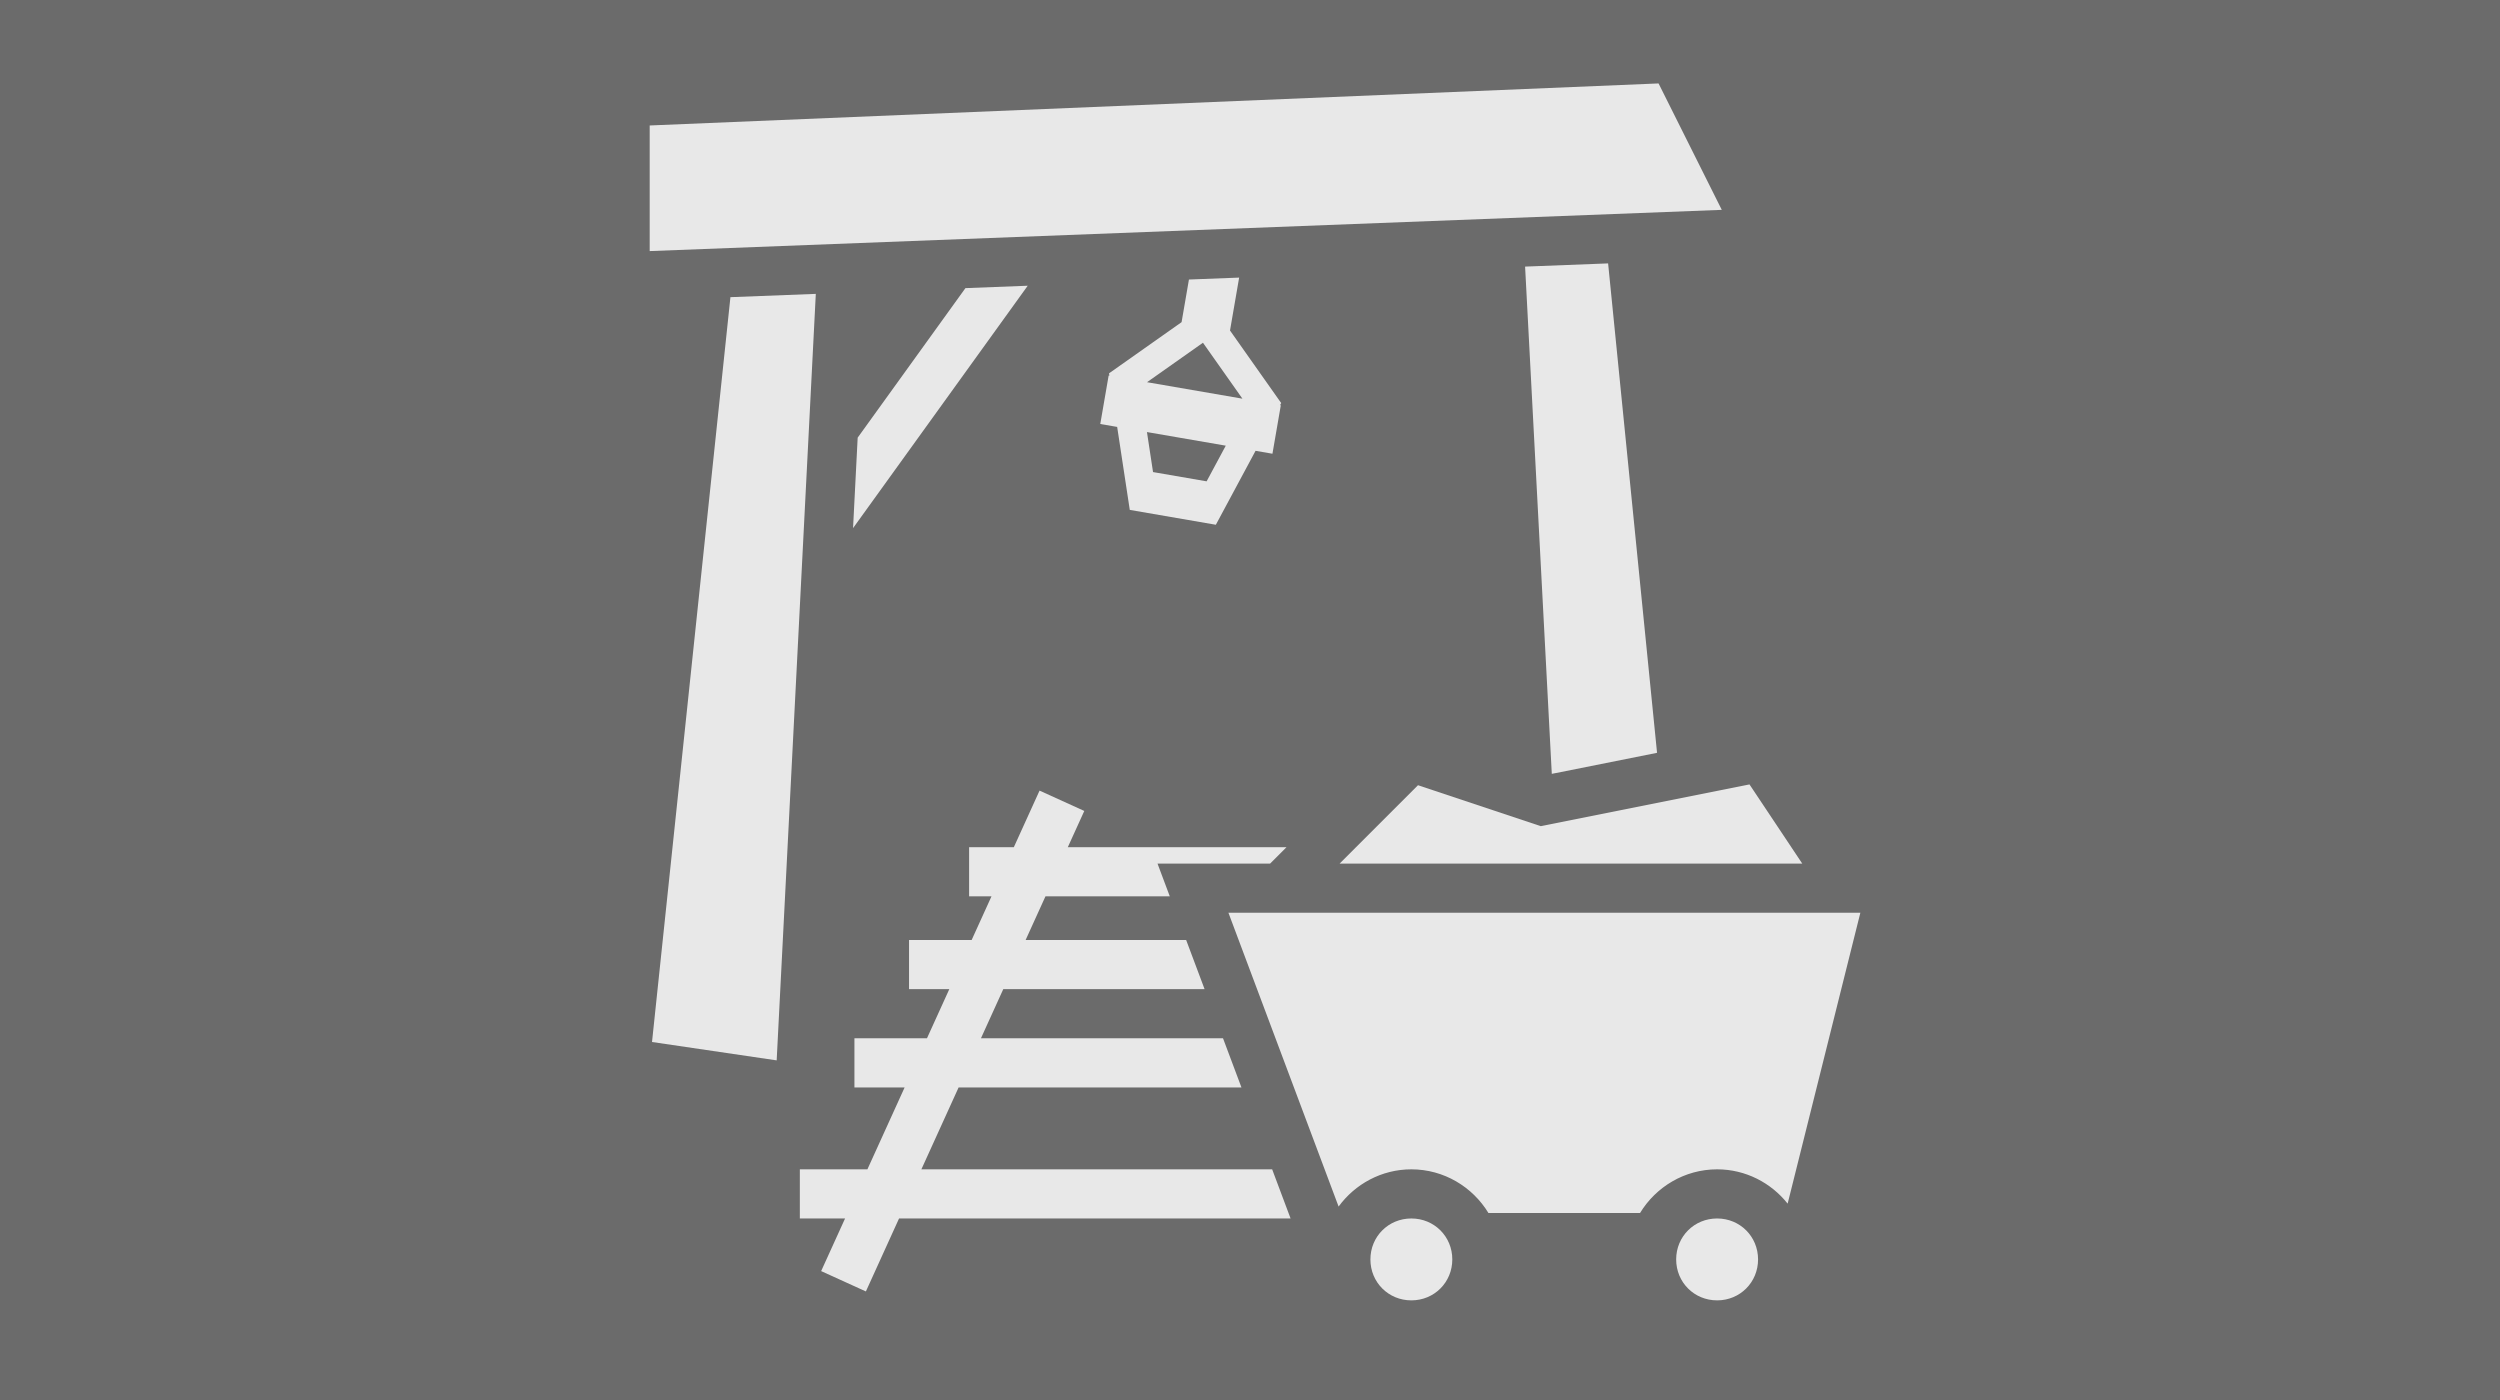 <?xml version="1.0" encoding="UTF-8" standalone="no"?>
<svg
   xmlns:dc="http://purl.org/dc/elements/1.1/"
   xmlns:cc="http://creativecommons.org/ns#"
   xmlns:rdf="http://www.w3.org/1999/02/22-rdf-syntax-ns#"
   xmlns:svg="http://www.w3.org/2000/svg"
   xmlns="http://www.w3.org/2000/svg"
   xmlns:sodipodi="http://sodipodi.sourceforge.net/DTD/sodipodi-0.dtd"
   xmlns:inkscape="http://www.inkscape.org/namespaces/inkscape"
   viewBox="0 0 1000 560"
   version="1.1"
   id="svg8"
   sodipodi:docname="gold-mine.svg"
   width="1000"
   height="560"
   inkscape:version="0.92.1 r15371">
  <defs
     id="defs12" />
  <sodipodi:namedview
     pagecolor="#ffffff"
     bordercolor="#666666"
     borderopacity="1"
     objecttolerance="10"
     gridtolerance="10"
     guidetolerance="10"
     inkscape:pageopacity="0"
     inkscape:pageshadow="2"
     inkscape:window-width="3840"
     inkscape:window-height="2004"
     id="namedview10"
     showgrid="false"
     inkscape:zoom="0.4609375"
     inkscape:cx="256"
     inkscape:cy="256"
     inkscape:window-x="-16"
     inkscape:window-y="-16"
     inkscape:window-maximized="1"
     inkscape:current-layer="svg8" />
  <path
     d="M 0,-1.898 H 1010.983 V 560 H 0 Z"
     id="path2"
     inkscape:connector-curvature="0"
     style="fill:#6b6b6b;stroke-width:1.472" />
  <g
     class=""
     id="g6"
     transform="matrix(1.092,0,0,1.092,222.459,-2.791)">
    <path
       d="M 403.818,33.117 34.264,48.517 V 94.529 L 426.97,79.425 403.818,33.115 Z m -18.484,65.923 -30.408,1.17 9.78,185.806 38.554,-7.71 z m -135.152,5.198 -18.39,0.71 -2.694,15.61 -26.578,18.75 0.13,0.866 -0.273,-0.047 -3.063,17.738 6.188,1.07 4.617,30.395 31.532,5.445 14.543,-27.088 6.186,1.07 3.063,-17.74 -0.273,-0.046 0.416,-0.773 -18.75,-26.578 z m -77.444,2.98 -22.82,0.878 -39.47,54.775 -1.692,33.138 63.982,-88.79 z m -77.625,2.985 -31.275,1.203 -28.72,272.832 45.66,6.733 14.335,-280.767 z m 141.815,17.897 14.457,20.49 -34.947,-6.035 z m -20.516,32.718 28.87,4.985 -7.012,13.064 -19.63,-3.39 -2.228,-14.66 z M 437.12,289.89 360.686,305.178 315.696,290.18 286.99,318.883 h 169.457 z m -260.05,2.268 -9.42,20.725 h -16.386 v 18 h 8.205 l -7.275,16 h -22.93 v 18 h 14.75 l -8.183,18 h -26.568 v 18 h 18.386 l -13.636,30 h -24.75 v 18 h 16.568 l -8.762,19.275 16.387,7.45 12.147,-26.725 h 143.423 l -6.75,-18 H 133.785 l 13.637,-30 h 103.605 l -6.75,-18 h -88.673 l 8.18,-18 h 73.74 l -6.75,-18 h -58.807 l 7.273,-16 h 45.535 l -4.498,-12 h 41.258 l 6,-6 h -80.113 l 6.035,-13.276 -16.387,-7.45 z m 69.182,44.725 40.36,107.635 c 6.022,-8.242 15.748,-13.635 26.652,-13.635 11.916,0 22.43,6.438 28.234,16 h 55.53 c 5.804,-9.562 16.32,-16 28.236,-16 10.424,0 19.768,4.93 25.832,12.564 l 26.64,-106.564 z m 67.012,112 c -8.39,0 -15,6.61 -15,15 0,8.39 6.61,15 15,15 8.39,0 15,-6.61 15,-15 0,-8.39 -6.61,-15 -15,-15 z m 112,0 c -8.39,0 -15,6.61 -15,15 0,8.39 6.61,15 15,15 8.39,0 15,-6.61 15,-15 0,-8.39 -6.61,-15 -15,-15 z"
       id="path4"
       inkscape:connector-curvature="0"
       style="fill:#e8e8e8" />
  </g>
  <!-- react-empty: 6 -->
</svg>
